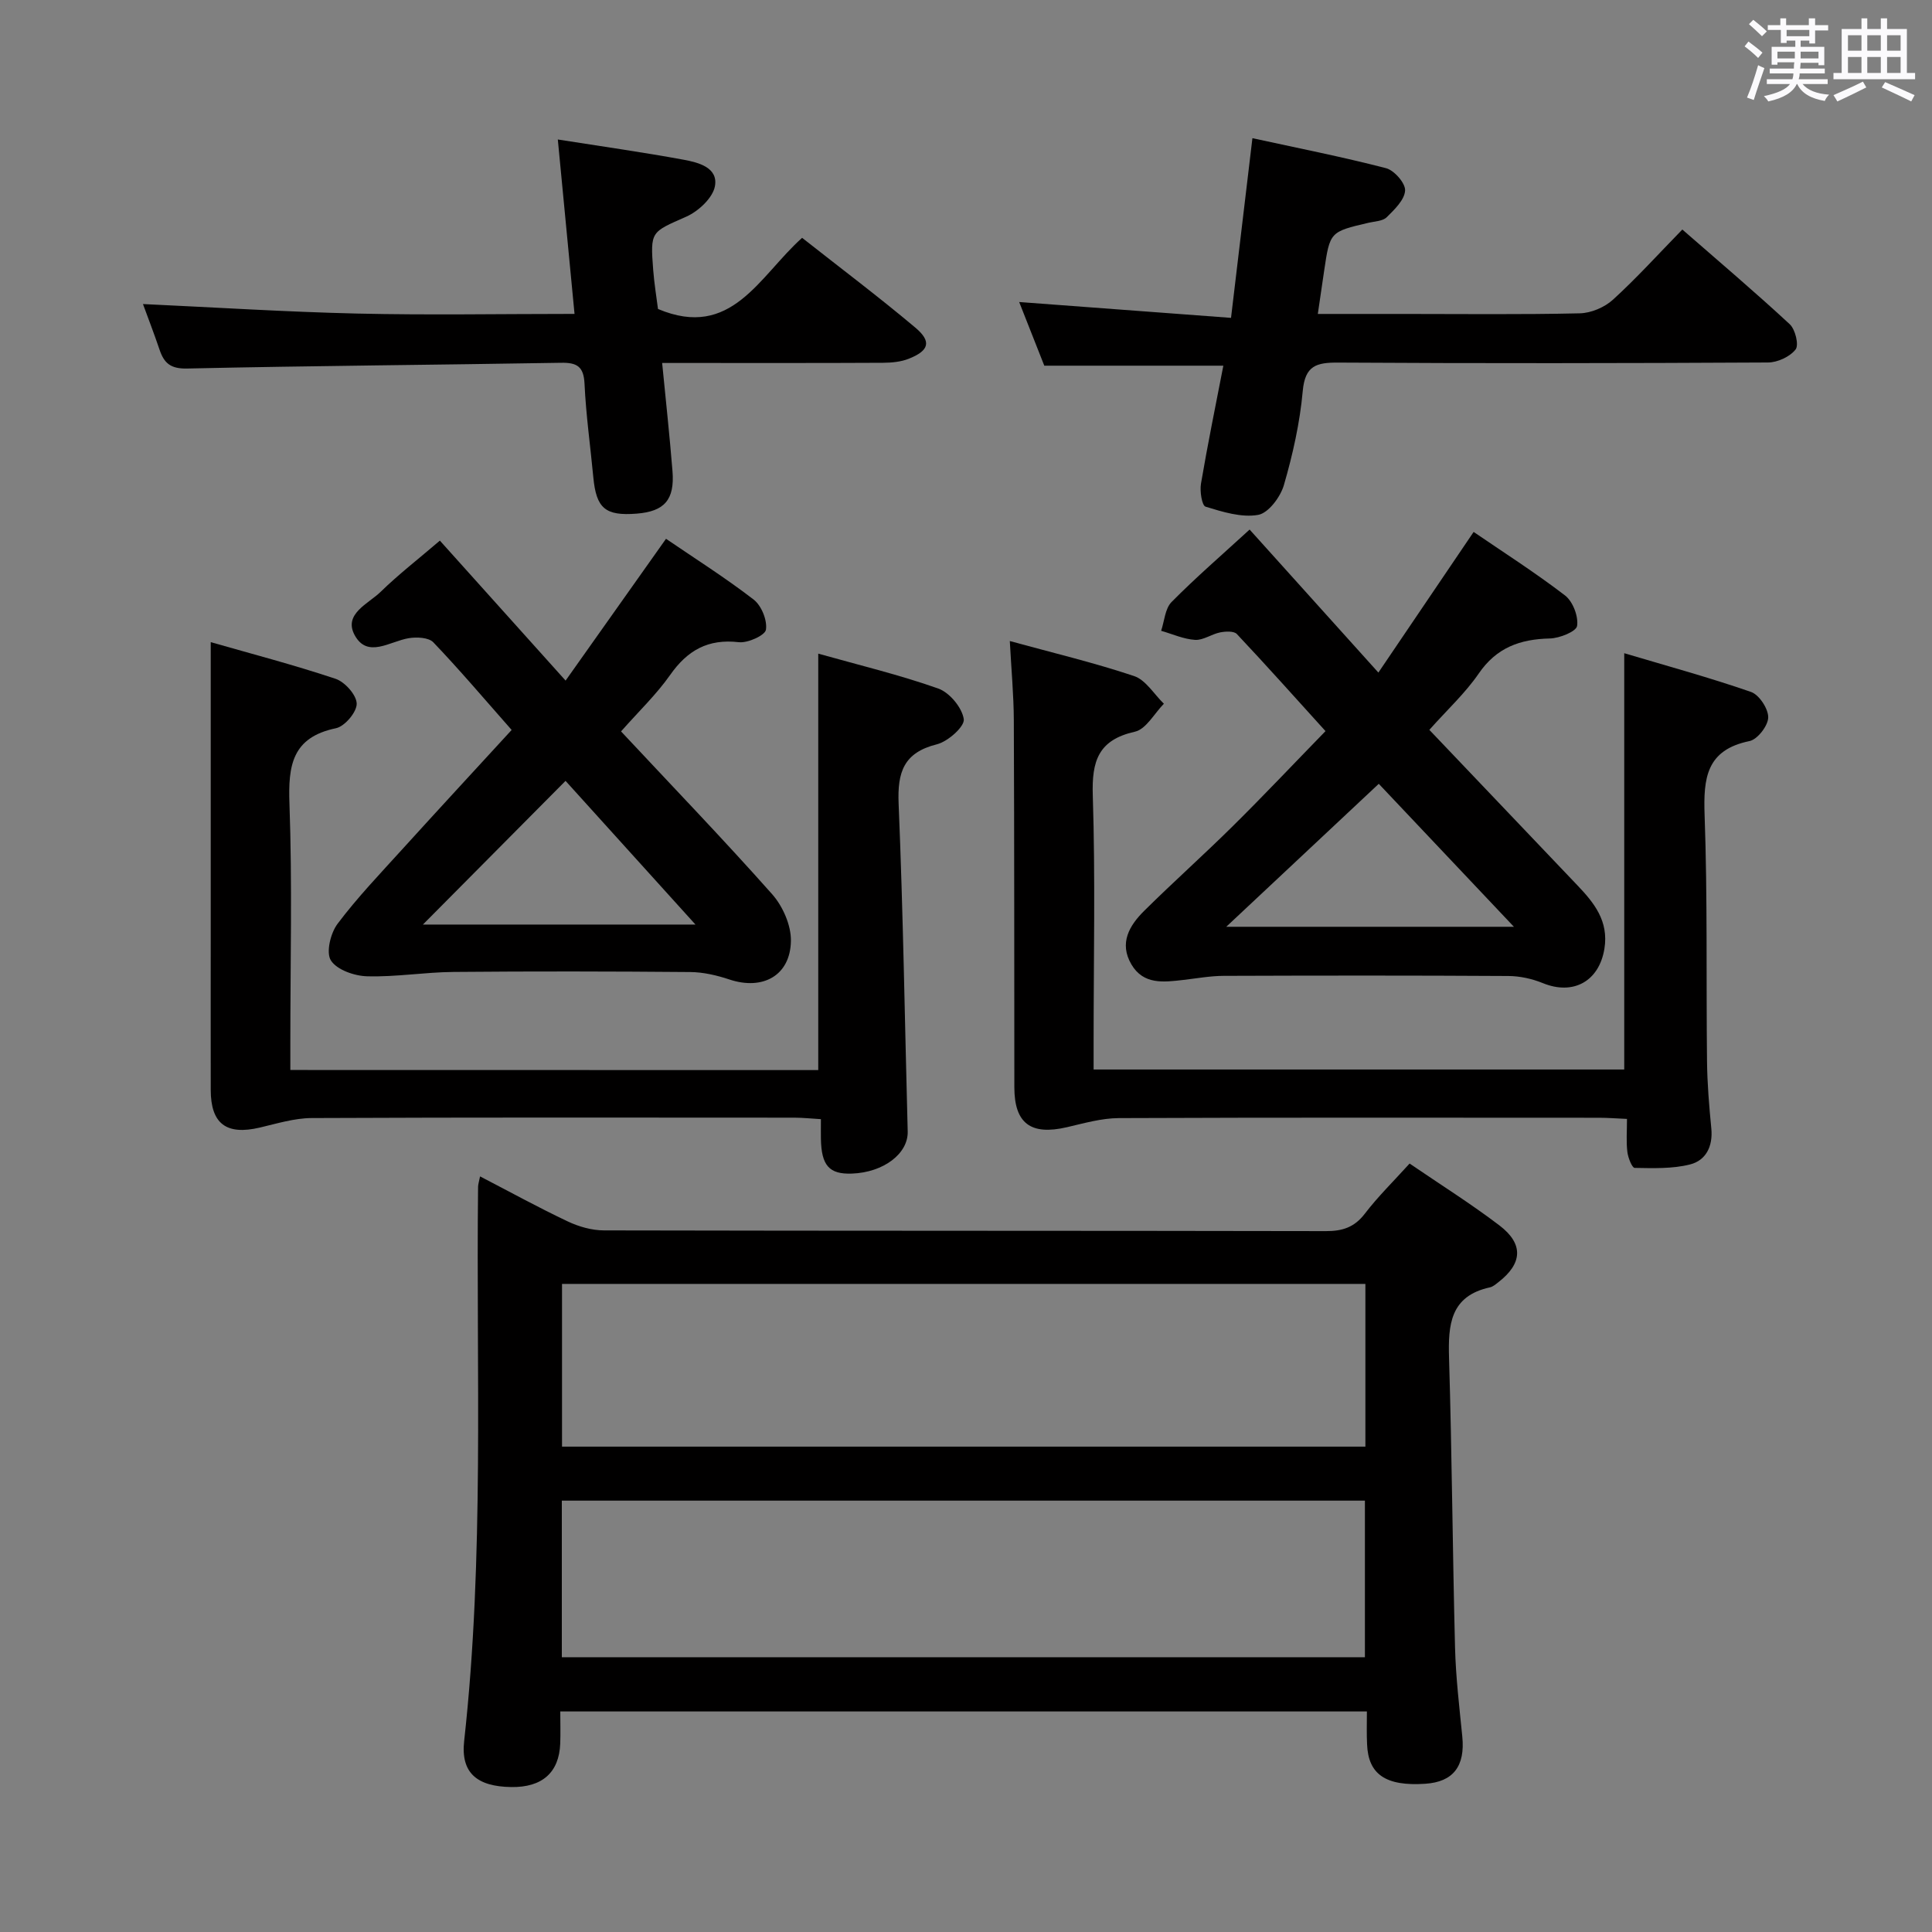 <svg enable-background="new 0 0 400 400" viewBox="0 0 400 400" xmlns="http://www.w3.org/2000/svg"><rect x="0" y="0" width="400" height="400" fill="#808080" stroke="none"/><path d="m361.2 9.6.8-1c.9.7 1.9 1.4 2.9 2.3l-.9 1.1c-1-1-2-1.8-2.8-2.4zm.5 10.6c.9-2.1 1.6-4.3 2.3-6.7.4.2.8.4 1.3.6-.7 2.1-1.5 4.3-2.2 6.6zm.4-15.2.9-.9c1 .8 2 1.6 2.8 2.4l-1 1c-.9-.9-1.8-1.7-2.7-2.5zm12.5-1.2h1.2v1.4h2.7v1.1h-2.7v2.7h-1.2v-.6h-1.8v1.3h4.9v3.8h-1.2v-.5h-3.7c0 .4-.1.9-.1 1.2h5.1v1h-5.2c0 .5-.1.9-.2 1.2h6v1h-5.2c1.1 1.3 2.9 2 5.5 2.2-.4.4-.7.8-.9 1.3-2.9-.5-4.8-1.6-5.7-3.5h-.1c-.8 1.7-2.7 2.9-5.9 3.6-.2-.4-.6-.8-.9-1.1 2.8-.6 4.6-1.4 5.4-2.5h-4.8v-1h5.3c.1-.3.2-.7.2-1.2h-4.9v-1h5c0-.4 0-.8.1-1.3h-3.5v.5h-1.2v-3.7h4.9v-1.3h-1.8v.5h-1.2v-2.7h-2.7v-1h2.6v-1.4h1.2v1.4h4.7v-1.4zm-6.6 8.3h3.6c0-.4 0-.9 0-1.4h-3.6zm1.9-4.6h4.7v-1.3h-4.7zm6.6 3.2h-3.7v1.4h3.7z" fill="#fbfafc"/><path d="m385.3 3.8h1.3v2.2h2.8v-2.2h1.3v2.2h4.1v9.1h1.7v1.3h-16.9v-1.3h1.7v-9.1h4.1v-2.2zm.4 13.1.7 1.2c-1.8.9-3.8 1.9-6 2.9-.2-.4-.5-.8-.8-1.3 2.3-1 4.3-1.9 6.1-2.8zm-3.1-6.4h2.8v-3.2h-2.8zm0 4.6h2.8v-3.3h-2.8zm4-4.6h2.8v-3.2h-2.8zm0 4.6h2.8v-3.3h-2.8zm3.7 1.9c2.1.9 4.1 1.8 6.1 2.7l-.7 1.3c-2.2-1.1-4.2-2-6.1-2.9zm3.2-9.7h-2.8v3.2h2.8v-3.1zm-2.8 7.8h2.8v-3.3h-2.8z" fill="#fbfafc"/><g fill="#010000"><path d="m283 354.34c-56.06 0-111.3 0-167 0 0 2.39.07 4.52-.01 6.64-.23 6.01-3.74 9.1-10.13 9.01-7.09-.1-10.5-2.92-9.76-9.54 4.22-38.18 2.45-76.49 2.88-114.75.01-.48.17-.95.41-2.14 6.18 3.2 12.08 6.45 18.15 9.32 2.3 1.09 5 1.86 7.52 1.86 49.82.11 99.63.05 149.45.15 3.46.01 5.92-.8 8.08-3.63 2.71-3.54 5.93-6.69 9.25-10.36 6.33 4.32 12.67 8.3 18.6 12.81 5.07 3.86 4.77 7.91-.26 11.79-.52.4-1.08.89-1.69 1.03-8.26 1.79-8.69 7.76-8.48 14.69.6 19.96.73 39.94 1.24 59.91.16 6.14.89 12.26 1.5 18.38.62 6.15-1.86 9.42-7.67 9.8-8.15.54-11.8-1.92-12.04-8.17-.11-2.13-.04-4.28-.04-6.8zm-.31-88.52c-55.69 0-111.06 0-166.33 0v33.69h166.33c0-11.27 0-22.22 0-33.69zm-166.37 44.87v32.42h166.27c0-11.06 0-21.64 0-32.42-55.6 0-110.85 0-166.27 0z"/><path d="m169.41 221.55c0-28.64 0-57.01 0-86.22 8.42 2.37 16.78 4.37 24.84 7.22 2.35.83 4.95 3.97 5.29 6.35.21 1.51-3.28 4.63-5.57 5.2-6.88 1.72-8.19 5.77-7.92 12.3.94 22.61 1.28 45.24 1.88 67.86.12 4.58-4.99 8.48-11.55 8.72-4.7.17-6.33-1.66-6.42-7.24-.02-1.15 0-2.31 0-4.03-1.98-.12-3.73-.3-5.47-.31-33.33-.02-66.66-.07-99.98.08-3.57.02-7.17 1.14-10.71 1.97-6.93 1.63-10.16-.77-10.17-7.8-.02-11 0-22 0-32.99 0-19.63 0-39.25 0-59.71 8.28 2.37 17.16 4.69 25.85 7.59 1.93.65 4.34 3.35 4.37 5.15.03 1.73-2.47 4.7-4.29 5.08-9.1 1.89-9.92 7.72-9.63 15.67.59 16.48.18 32.99.18 49.49v5.6c36.77.02 73.01.02 109.3.02z"/><path d="m336.85 231.66c-2.22-.1-4.01-.24-5.79-.24-33.14-.01-66.29-.07-99.43.07-3.58.02-7.18 1.06-10.71 1.88-7.48 1.75-10.9-.75-10.91-8.25-.03-25.32 0-50.63-.11-75.95-.02-5.28-.52-10.56-.83-16.45 8.89 2.44 17.43 4.47 25.73 7.25 2.42.81 4.13 3.76 6.17 5.73-1.98 2.01-3.68 5.27-6 5.79-7.6 1.7-8.95 6.1-8.72 13.2.54 16.97.17 33.97.17 50.96v5.78h109.86c0-28.31 0-56.65 0-86.19 8.77 2.61 17.61 5.02 26.25 8.02 1.69.59 3.59 3.48 3.56 5.28-.03 1.72-2.22 4.55-3.87 4.89-8.95 1.83-9.57 7.67-9.3 15.34.61 16.97.31 33.96.5 50.95.05 4.65.44 9.3.89 13.92.36 3.69-1.11 6.62-4.42 7.45-3.66.92-7.62.77-11.45.71-.54-.01-1.37-2.11-1.51-3.3-.26-2.1-.08-4.25-.08-6.84z"/><path d="m295.93 151.11c10.44 10.96 20.52 21.56 30.62 32.15 3.52 3.68 6.54 7.45 5.63 13.14-1.08 6.73-6.41 9.73-12.74 7.15-2.23-.91-4.76-1.47-7.15-1.48-19.65-.12-39.29-.1-58.94-.03-2.8.01-5.6.53-8.4.85-4.04.46-8.2 1.02-10.7-3.21-2.61-4.43-.41-8.08 2.66-11.12 6.02-5.96 12.35-11.6 18.37-17.56 6.37-6.3 12.53-12.83 19.15-19.63-6.29-6.94-12.23-13.6-18.35-20.1-.61-.65-2.34-.56-3.46-.34-1.77.35-3.5 1.65-5.19 1.55-2.37-.15-4.69-1.21-7.03-1.88.68-2.02.81-4.59 2.15-5.95 5.02-5.08 10.44-9.76 16.17-15.01 8.74 9.71 17.36 19.28 26.66 29.61 6.63-9.78 12.99-19.17 19.72-29.12 5.99 4.1 12.66 8.35 18.92 13.15 1.62 1.24 2.8 4.33 2.5 6.31-.18 1.17-3.65 2.56-5.66 2.6-6.16.14-11.04 1.89-14.72 7.28-2.8 4.07-6.53 7.5-10.21 11.64zm17.51 40.77c-9.74-10.3-18.71-19.8-27.98-29.6-10.48 9.83-20.64 19.35-31.58 29.6z"/><path d="m128.58 151.43c10.73 11.48 21.24 22.39 31.28 33.7 2.21 2.49 3.95 6.45 3.89 9.69-.12 7.18-5.84 10.26-12.71 7.98-2.61-.87-5.42-1.53-8.15-1.55-16.33-.14-32.66-.17-48.99-.02-5.97.05-11.94 1.07-17.89.9-2.63-.07-6.26-1.33-7.5-3.28-1.05-1.64-.08-5.66 1.38-7.59 4.08-5.43 8.82-10.38 13.4-15.43 7.47-8.23 15.01-16.39 22.64-24.7-5.78-6.55-10.83-12.52-16.22-18.15-.97-1.01-3.44-1.12-5.09-.85-3.89.64-8.55 4.26-11.2-.65-2.36-4.38 2.85-6.47 5.4-8.96 3.68-3.59 7.77-6.75 12.25-10.59 8.52 9.48 16.91 18.82 26.03 28.98 7.01-9.89 13.77-19.44 20.79-29.36 5.93 4.05 12.25 8.04 18.14 12.58 1.62 1.25 2.85 4.28 2.55 6.24-.17 1.17-3.75 2.8-5.61 2.59-6.37-.74-10.64 1.67-14.23 6.79-2.84 4.04-6.49 7.52-10.16 11.68zm-41.02 39.99h56.43c-9.34-10.33-18.07-19.99-26.9-29.75-10.04 10.12-19.6 19.75-29.53 29.75z"/><path d="m254.87 65.81c1.57-13.16 2.96-24.84 4.43-37.2 9.36 2.04 18.58 3.86 27.66 6.21 1.7.44 4.04 3.11 3.95 4.63-.11 1.93-2.2 3.94-3.81 5.53-.83.81-2.46.84-3.75 1.14-8 1.87-8 1.87-9.2 9.94-.41 2.77-.81 5.55-1.31 8.94h17.74c12.16 0 24.33.15 36.49-.13 2.34-.05 5.12-1.23 6.86-2.81 4.91-4.47 9.39-9.43 14.38-14.54 7.65 6.68 15.1 12.99 22.24 19.61 1.15 1.07 1.93 4.3 1.21 5.22-1.18 1.51-3.73 2.69-5.71 2.7-29.66.16-59.32.2-88.97.02-4.53-.03-6.88.61-7.36 5.88-.59 6.57-2.06 13.13-3.9 19.47-.71 2.47-3.2 5.8-5.33 6.18-3.45.61-7.37-.62-10.89-1.7-.76-.23-1.22-3.2-.95-4.77 1.38-8.13 3.04-16.22 4.63-24.42-12.47 0-24.39 0-37.07 0-1.59-4.02-3.43-8.69-5.2-13.18 14.67 1.11 28.99 2.17 43.86 3.28z"/><path d="m29.6 62.95c14.94.69 29.64 1.63 44.36 1.97 14.79.34 29.6.07 44.99.07-1.16-12.09-2.27-23.72-3.46-36.11 9.15 1.44 17.63 2.64 26.05 4.19 3.04.56 7.18 1.61 6.48 5.47-.44 2.44-3.43 5.21-5.94 6.32-7.3 3.24-7.47 2.95-6.84 11.07.22 2.81.68 5.6.99 8.04 15.25 6.44 20.94-6.78 29.84-14.73 7.89 6.22 15.84 12.2 23.44 18.59 3.42 2.88 2.86 4.77-1.35 6.44-1.63.65-3.54.83-5.32.84-13.33.07-26.66.04-40 .04-1.79 0-3.57 0-5.75 0 .77 7.88 1.56 15.12 2.14 22.38.48 5.94-1.66 8.35-7.38 8.81-6.53.52-8.4-1.08-9.01-7.53s-1.52-12.89-1.82-19.35c-.17-3.59-1.56-4.41-4.87-4.35-25.81.44-51.62.62-77.43 1.19-3.42.07-4.75-1.12-5.69-3.91-1.11-3.29-2.37-6.53-3.43-9.44z"/></g></svg>